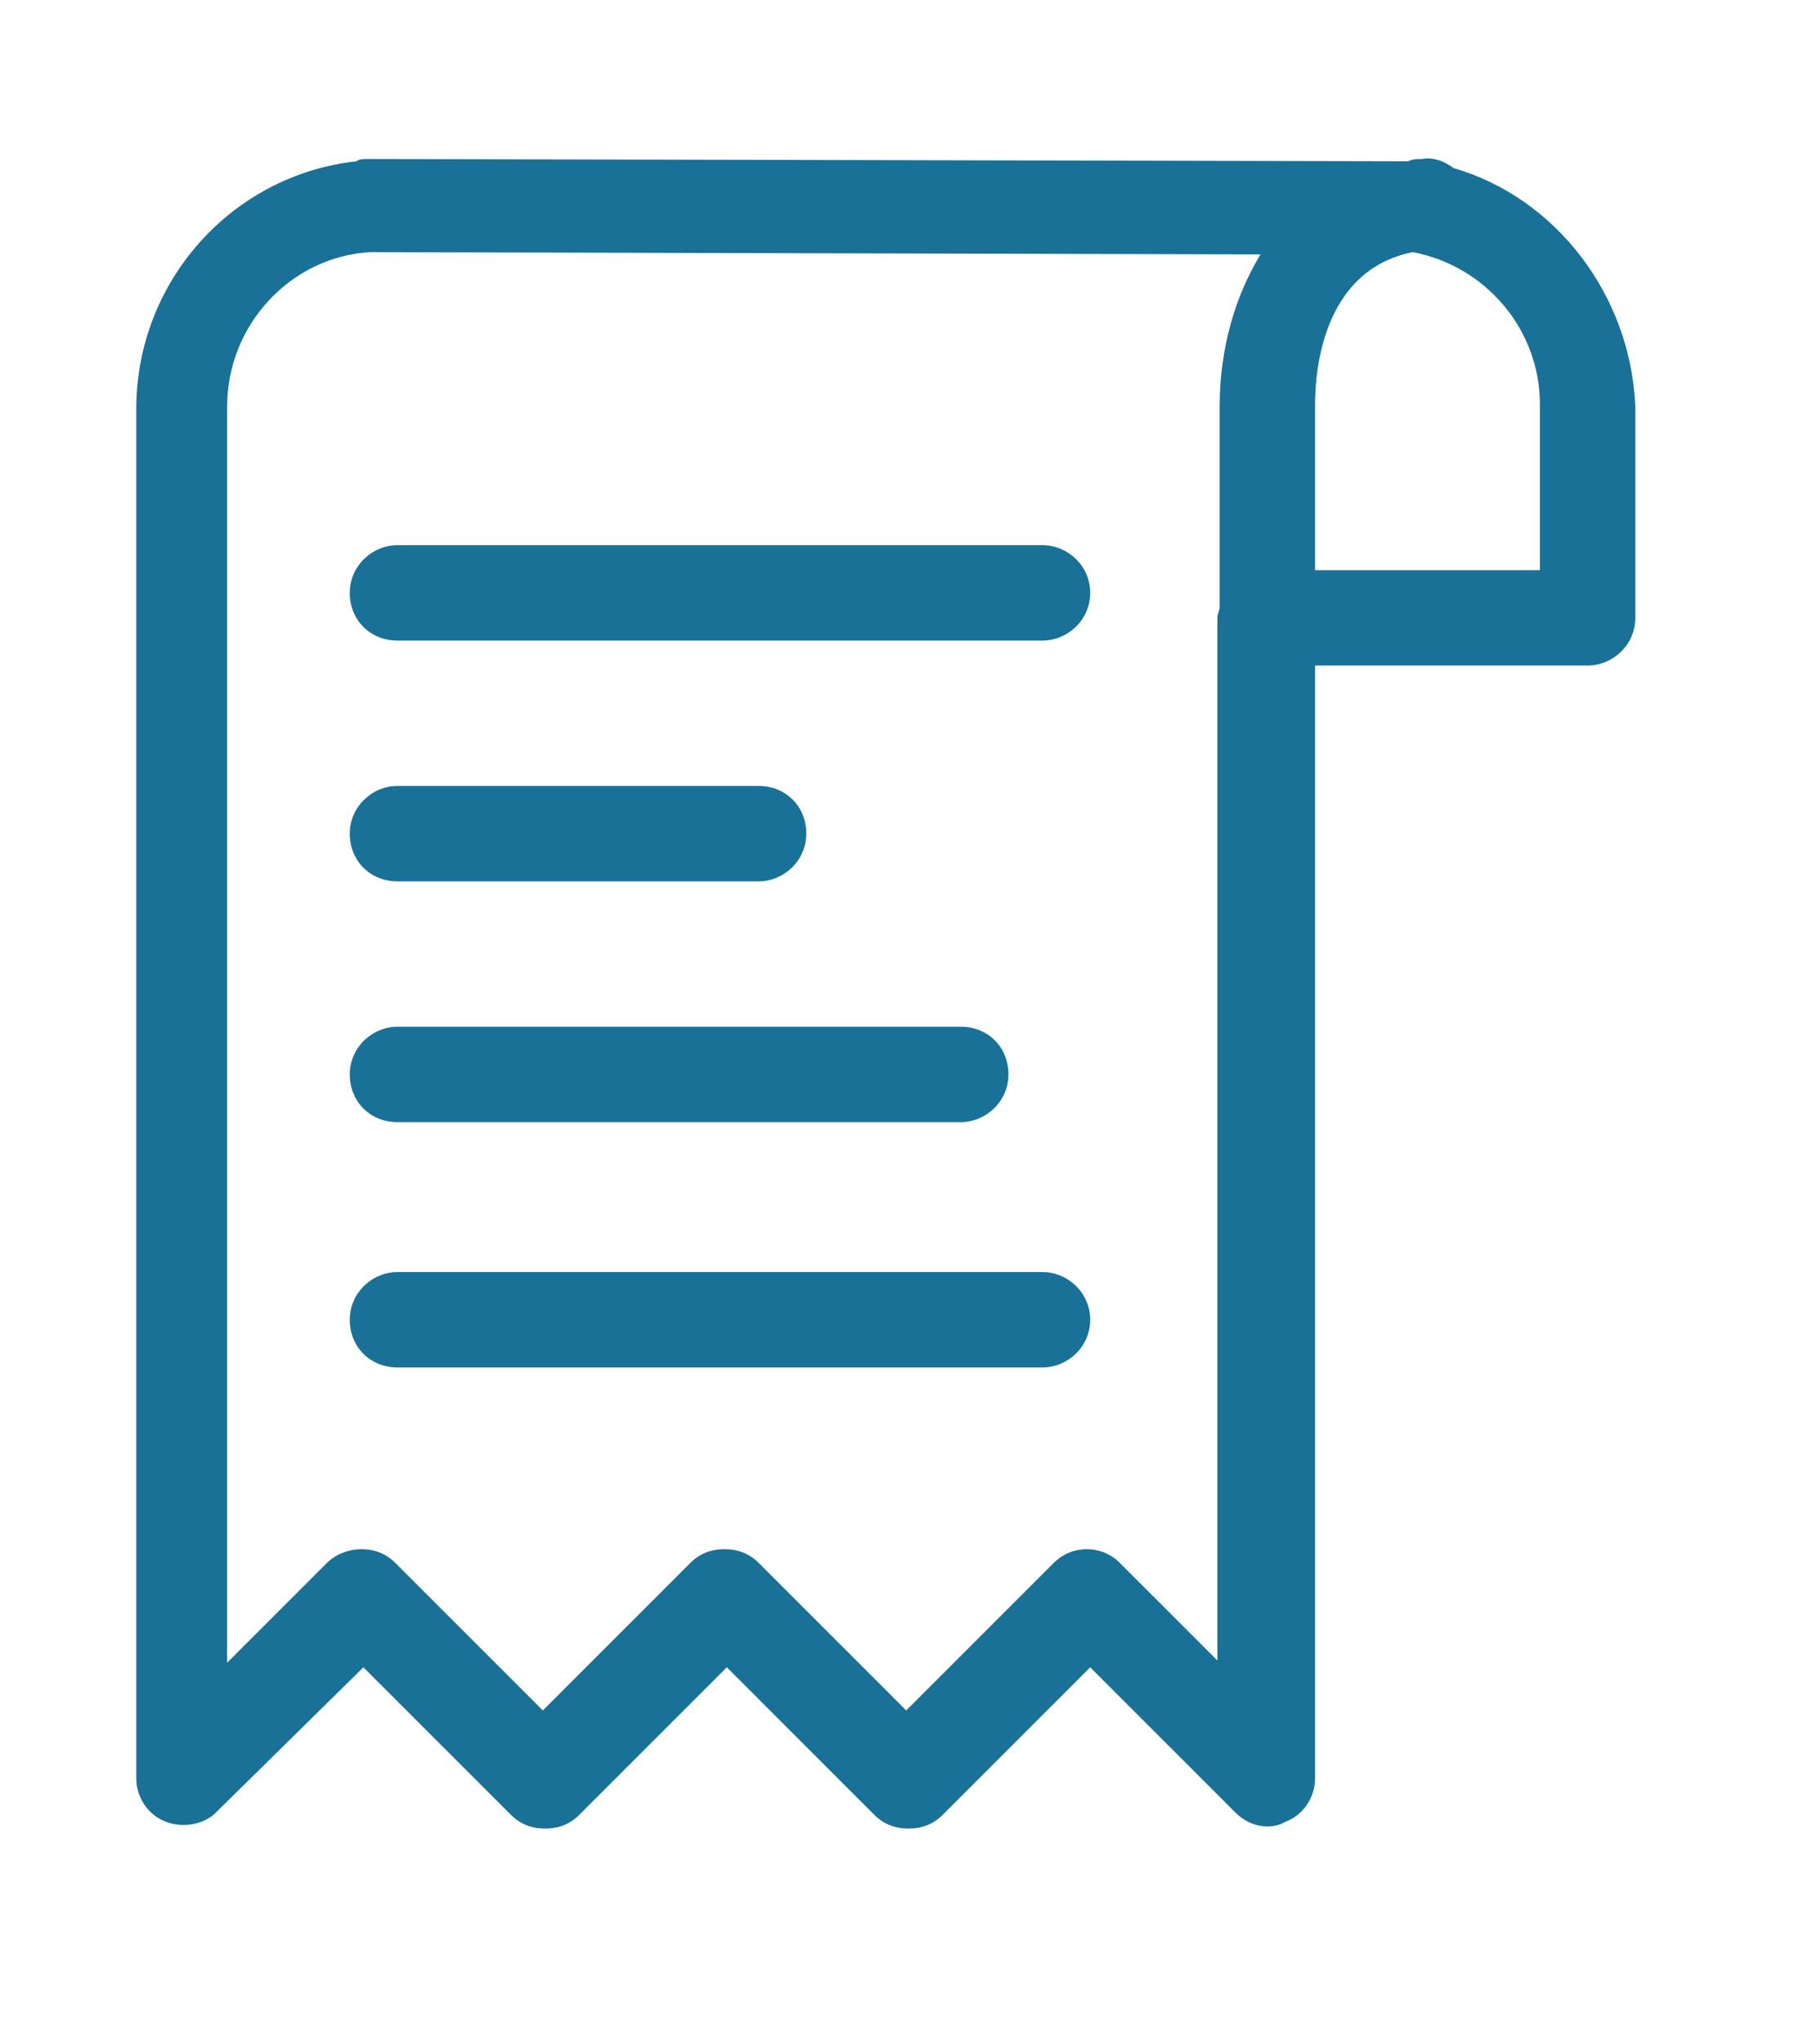 <svg width="80" height="90" xmlns="http://www.w3.org/2000/svg">

 <g>
  <title>background</title>
  <rect fill="none" id="canvas_background" height="92" width="82" y="-1" x="-1"/>
 </g>
 <g>
  <title>Layer 1</title>
  <g id="svg_1">
   <path id="svg_2" d="m64,7.4c-0.4,-0.3 -0.9,-0.5 -1.4,-0.4c-0.2,0 -0.4,0 -0.6,0.1l-45.8,-0.1c0,0 0,0 0,0c-0.2,0 -0.4,0 -0.5,0.1c-5.5,0.6 -9.7,5.3 -9.7,10.9l0,60.3c0,0.8 0.5,1.6 1.3,1.9c0.8,0.3 1.7,0.1 2.2,-0.4l6.5,-6.4l6.5,6.5c0.4,0.4 0.9,0.6 1.5,0.6s1.1,-0.2 1.5,-0.6l6.5,-6.5l6.5,6.5c0.4,0.4 0.9,0.6 1.5,0.6s1.1,-0.2 1.5,-0.6l6.5,-6.5l6.4,6.4c0.6,0.6 1.5,0.8 2.2,0.4c0.8,-0.3 1.3,-1.1 1.3,-1.9l0,-49l12,0c1.1,0 2.1,-0.9 2.1,-2.1l0,-9.3c-0.2,-4.9 -3.5,-9.2 -8,-10.5zm-10.3,65.8l-4.4,-4.4c-0.8,-0.8 -2.1,-0.8 -2.9,0l-6.5,6.5l-6.5,-6.5c-0.4,-0.4 -0.9,-0.6 -1.5,-0.6s-1.1,0.2 -1.5,0.6l-6.5,6.5l-6.5,-6.5c-0.4,-0.4 -0.9,-0.6 -1.5,-0.6c-0.5,0 -1.1,0.2 -1.5,0.6l-4.4,4.4l0,-55.3c0,-3.6 2.8,-6.6 6.3,-6.8c0.1,0 0.1,0 0.2,0l39,0.1c-1.1,1.8 -1.8,4.1 -1.8,6.7l0,8.8c0,0.2 -0.1,0.3 -0.1,0.5l0,46l0.1,0zm14,-48.1l-9.8,0l0,-7.3c0,-1.4 0.3,-5.9 4.3,-6.7c3.2,0.6 5.6,3.4 5.6,6.7l0,7.3l-0.1,0z" fill="#197197"/>
   <path id="svg_3" d="m45.9,24l-28.4,0c-1.1,0 -2.1,0.9 -2.1,2.1s0.9,2.1 2.1,2.1l28.4,0c1.1,0 2.1,-0.9 2.1,-2.1s-1,-2.1 -2.1,-2.1z" fill="#197197"/>
   <path id="svg_4" d="m17.5,38.8l15.9,0c1.1,0 2.1,-0.9 2.1,-2.1s-0.9,-2.1 -2.1,-2.1l-15.9,0c-1.1,0 -2.1,0.9 -2.1,2.1s0.9,2.1 2.1,2.1z" fill="#197197"/>
   <path id="svg_5" d="m17.5,49.4l24.8,0c1.1,0 2.1,-0.9 2.1,-2.1s-0.9,-2.1 -2.1,-2.1l-24.8,0c-1.1,0 -2.1,0.9 -2.1,2.1s0.9,2.1 2.1,2.1z" fill="#197197"/>
   <path id="svg_6" d="m45.9,56l-28.4,0c-1.1,0 -2.1,0.9 -2.1,2.1s0.9,2.1 2.1,2.1l28.4,0c1.1,0 2.1,-0.9 2.1,-2.1s-1,-2.1 -2.1,-2.1z" fill="#197197"/>
  </g>
 </g>
</svg>